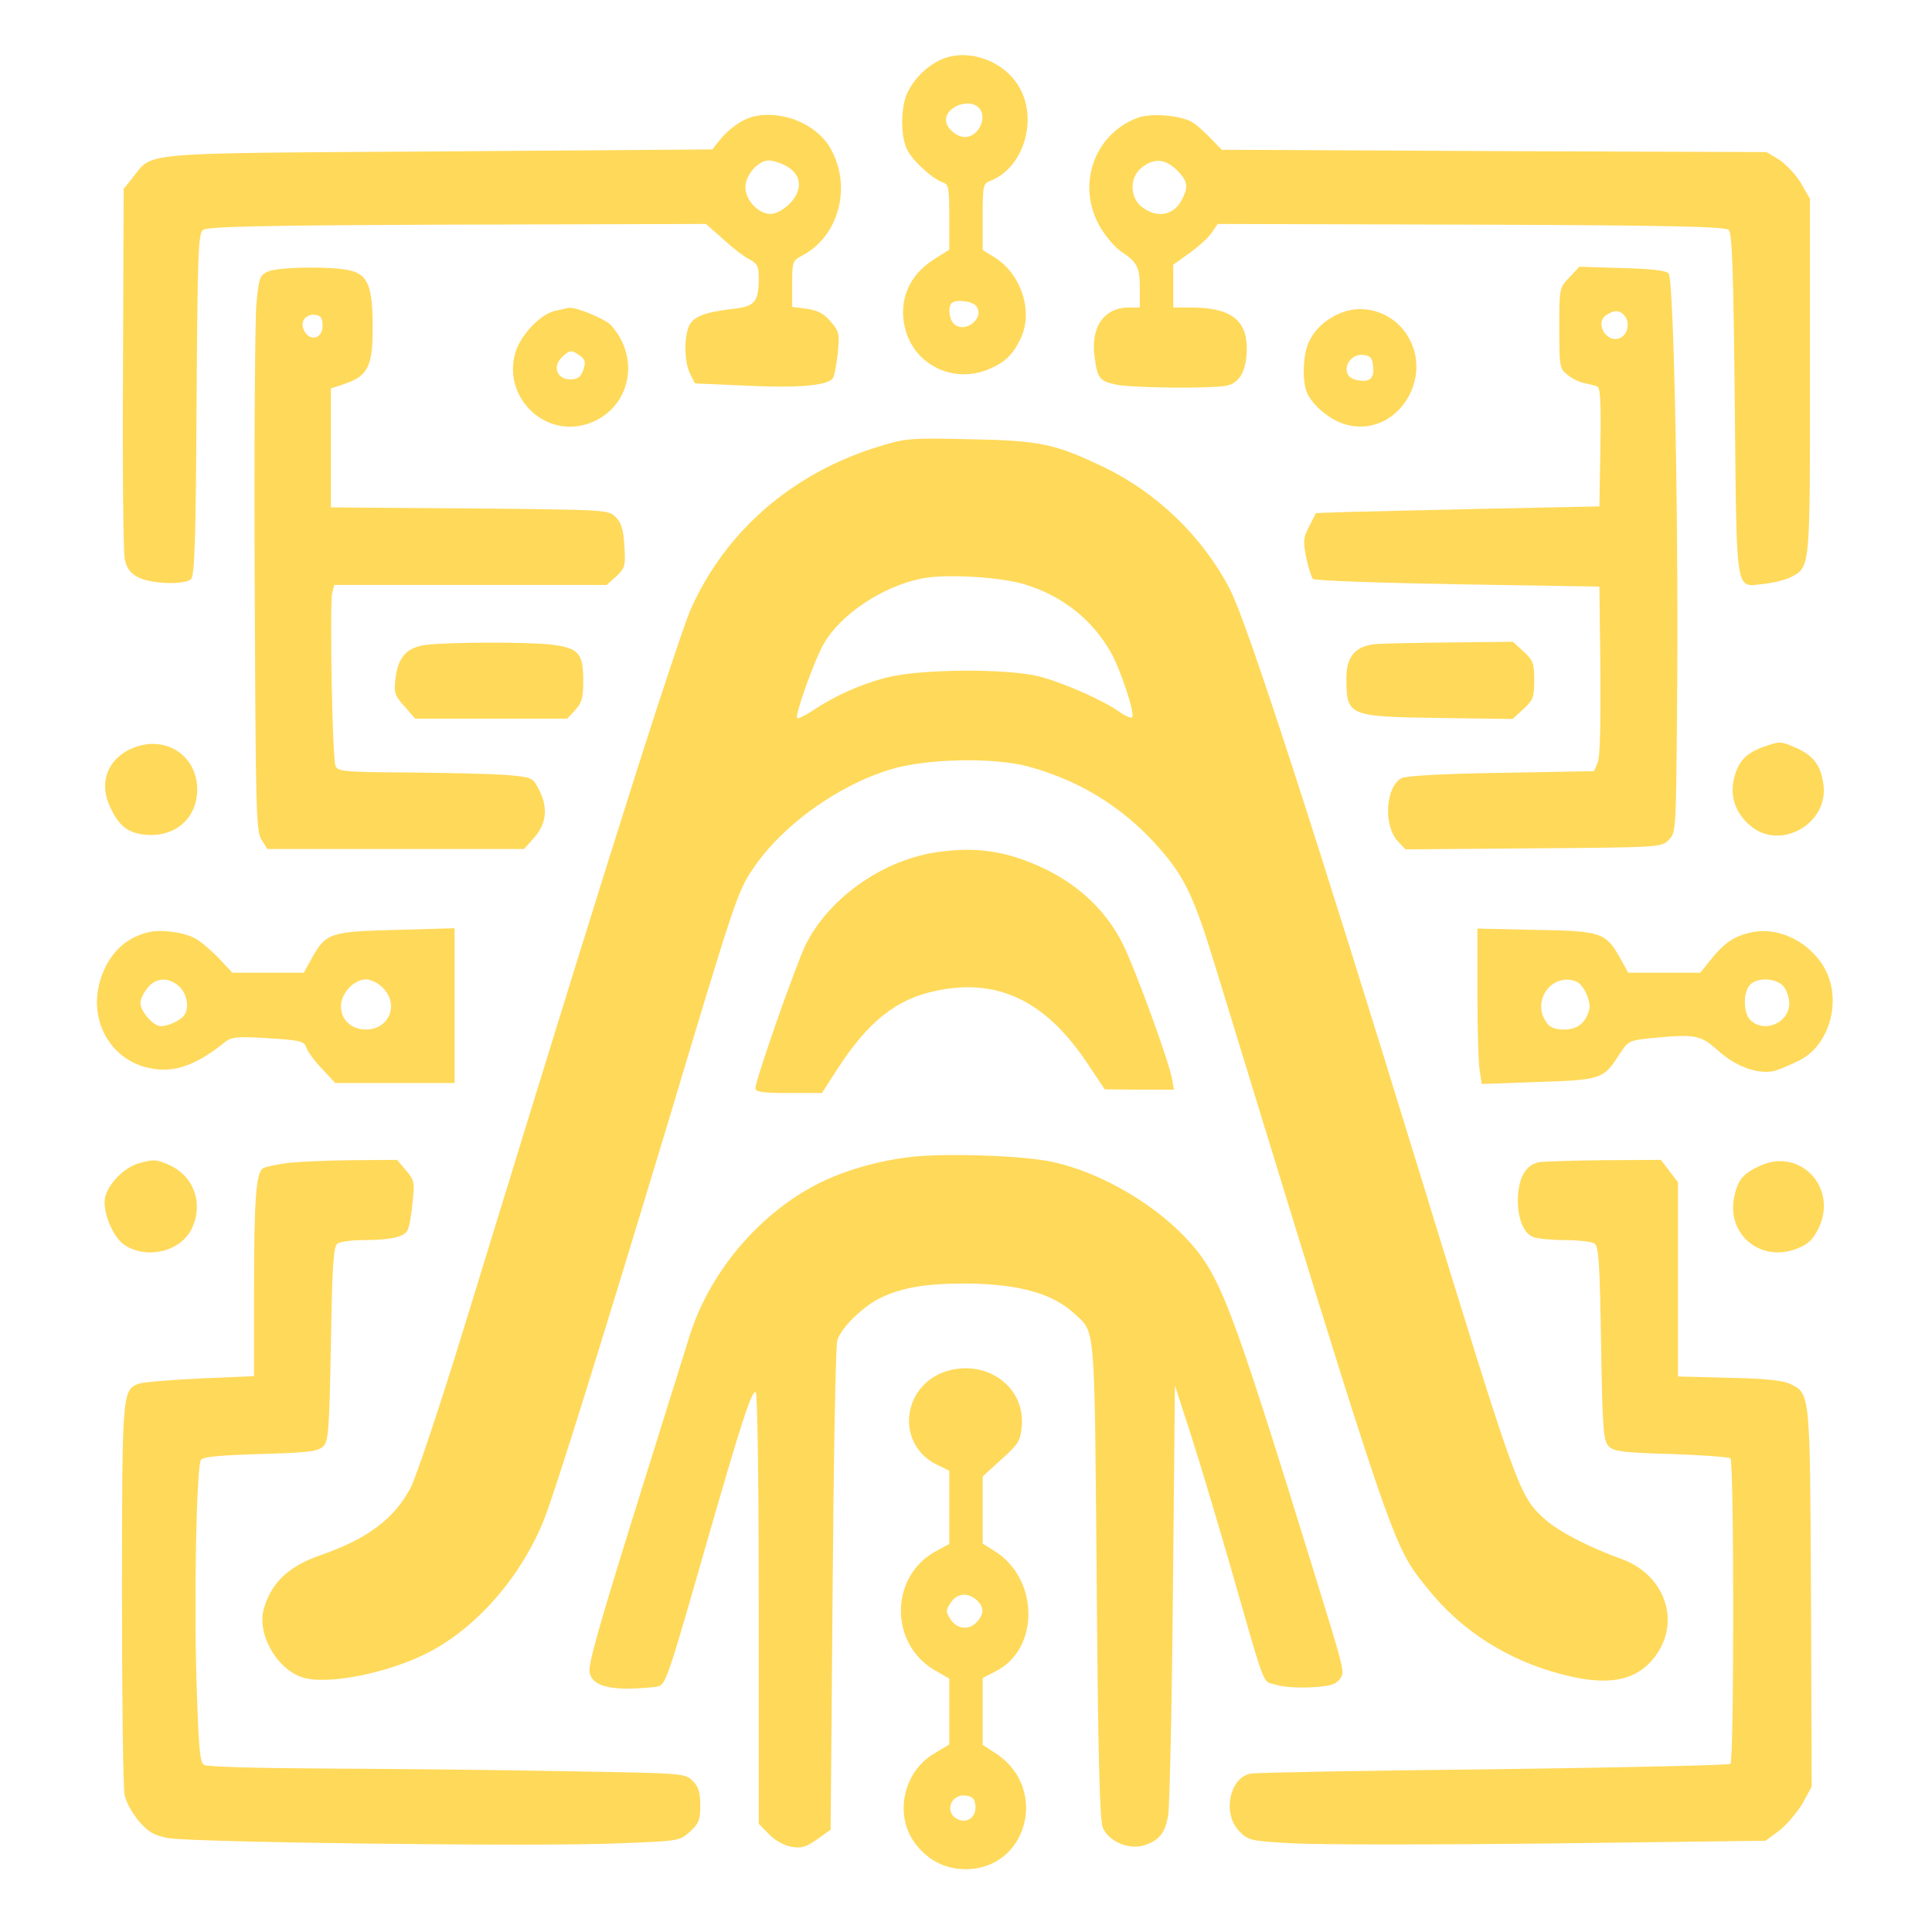 <?xml version="1.0" standalone="no"?>
<!DOCTYPE svg PUBLIC "-//W3C//DTD SVG 20010904//EN"
 "http://www.w3.org/TR/2001/REC-SVG-20010904/DTD/svg10.dtd">
<svg version="1.0" xmlns="http://www.w3.org/2000/svg"
 width="578pt" height="578pt" viewBox="0 0 578 578"
 preserveAspectRatio="xMidYMid meet">

<g transform="translate(0,578) scale(0.1,-0.1)"
fill="#FFD95A" stroke="none">
<path d="M2826 5606 c-46 -17 -89 -57 -111 -103 -21 -43 -21 -132 -1 -171 17
-34 76 -87 105 -97 19 -6 21 -14 21 -104 l0 -98 -46 -29 c-76 -48 -108 -126
-85 -211 29 -106 144 -161 248 -118 48 20 71 41 95 89 41 81 5 196 -78 247
l-34 21 0 99 c0 94 1 100 23 108 98 38 143 181 87 279 -43 77 -145 116 -224
88z m102 -148 c28 -28 0 -88 -41 -88 -26 0 -57 28 -57 51 0 40 69 66 98 37z
m-8 -593 c28 -34 -30 -84 -65 -55 -15 13 -20 51 -8 63 12 12 60 7 73 -8z"/>
<path d="M2253 5431 c-35 -9 -74 -37 -103 -74 l-19 -24 -815 -6 c-912 -6 -857
-1 -918 -77 l-28 -35 -2 -535 c-2 -294 1 -552 5 -572 6 -28 16 -42 40 -55 39
-20 140 -24 159 -5 10 10 14 121 16 522 3 450 5 510 19 522 13 10 162 14 760
16 l745 2 51 -45 c28 -26 63 -53 79 -61 23 -12 28 -21 28 -54 0 -73 -11 -87
-77 -94 -85 -10 -119 -23 -132 -52 -15 -35 -14 -109 4 -143 l14 -28 158 -7
c150 -7 233 0 254 21 4 4 11 37 15 73 6 61 5 68 -20 97 -20 24 -38 34 -71 39
l-45 6 0 69 c0 66 1 69 29 84 111 57 151 208 85 322 -42 73 -146 115 -231 94z
m96 -146 c50 -25 55 -73 12 -116 -18 -17 -40 -29 -56 -29 -36 0 -75 41 -75 80
0 36 38 80 70 80 12 0 34 -7 49 -15z"/>
<path d="M3402 5427 c-129 -49 -182 -201 -112 -324 16 -28 44 -61 62 -74 51
-34 58 -48 58 -111 l0 -58 -32 0 c-76 0 -116 -59 -103 -150 8 -61 15 -70 61
-80 45 -11 286 -13 333 -4 40 8 61 46 61 112 0 86 -50 122 -167 122 l-53 0 0
64 0 64 50 36 c27 19 57 47 66 61 l17 25 758 -2 c605 -2 761 -6 771 -16 10
-10 14 -123 18 -521 6 -580 0 -547 86 -538 28 3 65 12 81 20 59 31 58 20 58
601 l0 531 -27 47 c-15 25 -45 57 -65 70 l-38 23 -815 3 -815 4 -31 32 c-17
18 -41 40 -55 49 -33 22 -126 30 -167 14z m119 -156 c33 -33 35 -50 14 -90
-24 -46 -74 -55 -119 -20 -37 29 -37 89 0 118 37 29 70 26 105 -8z"/>
<path d="M800 4967 c-23 -11 -26 -21 -33 -97 -4 -47 -7 -420 -5 -830 3 -694 4
-748 21 -773 l17 -27 384 0 384 0 31 35 c37 42 41 92 12 145 -18 35 -19 35
-102 42 -46 3 -177 6 -290 7 -187 1 -208 3 -215 19 -10 20 -18 484 -10 518 l6
24 408 0 407 0 29 26 c26 25 28 31 24 91 -3 49 -9 69 -26 86 -22 22 -25 22
-437 26 l-415 3 0 178 0 178 42 14 c68 23 83 52 83 166 0 122 -13 158 -64 172
-52 14 -221 12 -251 -3z m165 -162 c0 -38 -37 -48 -55 -15 -14 27 4 52 34 48
16 -2 21 -10 21 -33z"/>
<path d="M4695 4950 c-30 -31 -30 -32 -30 -152 0 -114 1 -121 24 -139 13 -11
35 -22 50 -25 14 -3 32 -7 39 -10 10 -3 12 -44 10 -181 l-3 -178 -340 -7
c-187 -4 -378 -9 -424 -10 l-84 -3 -20 -39 c-18 -35 -19 -45 -9 -94 6 -31 16
-60 20 -64 5 -5 200 -12 433 -16 l424 -7 3 -250 c1 -163 -1 -259 -8 -276 l-11
-26 -277 -5 c-182 -3 -285 -9 -299 -16 -48 -26 -55 -142 -11 -189 l23 -24 382
3 c380 3 383 3 405 25 22 22 22 26 25 370 6 536 -9 1309 -25 1325 -9 9 -53 14
-140 16 l-127 4 -30 -32z m163 -112 c19 -19 14 -56 -9 -68 -41 -22 -82 46 -41
69 23 14 36 13 50 -1z"/>
<path d="M1660 4850 c-45 -11 -105 -75 -119 -128 -35 -127 81 -246 207 -213
133 36 175 194 79 299 -17 18 -106 55 -126 51 -3 -1 -22 -5 -41 -9z m75 -134
c16 -12 18 -19 10 -43 -8 -22 -17 -28 -39 -28 -39 0 -54 37 -26 65 24 24 30
24 55 6z"/>
<path d="M4017 4846 c-48 -18 -85 -51 -103 -93 -16 -37 -18 -110 -5 -145 15
-39 70 -85 117 -98 150 -42 270 139 181 272 -42 62 -122 89 -190 64z m91 -164
c4 -36 -13 -48 -53 -38 -48 12 -25 80 25 74 20 -2 26 -9 28 -36z"/>
<path d="M2632 4445 c-260 -79 -462 -253 -567 -491 -14 -32 -84 -241 -155
-464 -123 -388 -212 -673 -515 -1660 -77 -252 -150 -469 -167 -502 -50 -93
-128 -151 -267 -200 -97 -33 -150 -83 -172 -162 -21 -77 42 -185 122 -206 75
-20 251 15 368 75 148 75 283 231 351 405 37 97 172 531 365 1170 205 684 212
703 257 770 86 129 253 250 412 298 106 33 313 37 415 8 150 -41 278 -120 380
-233 83 -92 111 -149 175 -358 541 -1766 531 -1735 635 -1865 103 -130 244
-219 411 -261 142 -36 227 -15 281 69 65 103 14 233 -110 278 -95 34 -190 83
-228 118 -79 70 -82 81 -377 1041 -309 1007 -515 1643 -566 1741 -82 159 -220
292 -385 370 -142 67 -185 76 -395 80 -175 4 -190 3 -268 -21z m436 -414 c110
-34 199 -104 255 -202 29 -51 74 -186 64 -195 -3 -3 -19 3 -36 15 -48 35 -171
89 -241 107 -100 25 -360 23 -462 -4 -78 -21 -153 -55 -220 -100 -21 -14 -41
-23 -43 -20 -8 8 53 177 80 223 51 88 175 170 291 194 71 15 240 5 312 -18z"/>
<path d="M1276 3851 c-59 -7 -86 -37 -93 -103 -5 -40 -2 -49 27 -81 l32 -37
227 0 228 0 24 26 c20 22 24 36 24 89 0 80 -14 96 -92 106 -68 9 -307 8 -377
0z"/>
<path d="M4114 3853 c-59 -6 -86 -37 -86 -101 0 -114 4 -116 277 -120 l220 -3
33 30 c29 27 32 35 32 86 0 50 -3 59 -32 86 l-32 29 -186 -2 c-102 -1 -204 -3
-226 -5z"/>
<path d="M405 3545 c-79 -28 -111 -101 -77 -176 26 -58 52 -80 104 -86 90 -10
158 48 158 135 0 99 -90 161 -185 127z"/>
<path d="M5277 3546 c-53 -19 -75 -42 -88 -90 -15 -55 1 -106 46 -145 90 -79
238 5 220 124 -8 55 -29 83 -78 106 -50 22 -51 22 -100 5z"/>
<path d="M2793 3229 c-160 -27 -315 -139 -383 -276 -30 -62 -150 -404 -150
-429 0 -11 23 -14 100 -14 l99 0 45 70 c94 145 177 211 297 236 185 39 329
-31 454 -220 l50 -75 104 -1 103 0 -6 34 c-10 54 -109 325 -146 400 -48 97
-127 174 -231 225 -115 56 -213 70 -336 50z"/>
<path d="M444 2991 c-58 -14 -101 -49 -128 -103 -74 -148 18 -308 176 -308 53
0 111 26 178 80 23 18 34 20 132 14 96 -6 108 -9 114 -27 3 -11 24 -40 46 -63
l41 -44 178 0 179 0 0 231 0 232 -175 -5 c-198 -5 -210 -9 -253 -86 l-23 -42
-107 0 -107 0 -42 45 c-24 24 -55 51 -70 58 -37 19 -101 27 -139 18z m93 -163
c22 -21 30 -62 15 -84 -10 -16 -48 -34 -71 -34 -22 0 -61 44 -61 70 0 10 9 29
21 44 25 32 64 34 96 4z m608 -3 c50 -49 20 -125 -50 -125 -44 0 -75 29 -75
70 0 38 39 80 75 80 14 0 37 -11 50 -25z"/>
<path d="M4420 2808 c0 -106 3 -211 7 -232 l6 -39 168 6 c188 6 197 9 242 80
28 43 29 44 95 51 137 13 149 10 203 -38 52 -47 119 -71 167 -60 15 4 48 18
74 31 90 44 128 175 80 270 -43 83 -140 133 -225 113 -49 -11 -79 -31 -118
-80 l-32 -40 -108 0 -108 0 -23 42 c-44 78 -56 83 -254 86 l-174 4 0 -194z
m295 36 c23 -9 47 -61 39 -87 -12 -39 -35 -57 -75 -57 -28 0 -42 6 -53 22 -45
64 17 149 89 122z m620 -14 c10 -11 18 -34 18 -52 0 -57 -73 -90 -115 -51 -23
20 -24 85 -2 107 22 23 77 20 99 -4z"/>
<path d="M2737 2320 c-100 -10 -205 -39 -287 -80 -179 -90 -329 -268 -388
-460 -11 -36 -68 -217 -126 -403 -142 -454 -178 -578 -172 -602 9 -33 44 -47
118 -47 38 1 77 4 88 7 22 7 31 34 140 415 107 372 139 472 151 465 5 -4 9
-256 9 -649 l0 -642 30 -31 c17 -18 46 -34 67 -38 30 -5 43 -2 77 22 l41 29 6
719 c3 396 9 731 14 745 11 37 73 98 125 125 64 32 136 45 253 45 160 0 266
-29 330 -89 65 -60 61 -16 68 -796 4 -529 9 -718 18 -742 17 -42 79 -69 126
-53 44 15 61 37 70 90 4 25 11 324 14 665 l6 620 47 -145 c26 -80 76 -248 113
-375 115 -401 100 -362 141 -375 20 -7 67 -10 106 -8 55 3 73 8 85 23 17 24
21 8 -83 345 -245 792 -274 866 -375 975 -109 116 -285 212 -429 234 -99 15
-285 20 -383 11z"/>
<path d="M413 2299 c-43 -13 -91 -63 -99 -103 -7 -43 24 -118 59 -141 67 -44
169 -19 201 50 36 76 5 159 -71 191 -36 16 -45 16 -90 3z"/>
<path d="M855 2300 c-27 -4 -57 -10 -66 -14 -23 -10 -29 -86 -29 -376 l0 -247
-161 -7 c-88 -4 -172 -11 -185 -16 -48 -19 -49 -28 -49 -630 0 -311 3 -581 8
-601 4 -20 23 -54 42 -77 29 -33 45 -43 88 -51 68 -13 1098 -26 1341 -16 188
7 188 7 220 35 27 25 31 35 31 79 0 39 -5 56 -23 73 -22 23 -25 23 -380 29
-196 4 -517 7 -712 8 -204 1 -361 5 -370 11 -12 8 -16 52 -22 247 -8 258 0
643 13 665 6 10 52 14 178 18 146 4 173 8 188 23 16 16 18 47 23 308 4 243 8
291 20 299 8 5 43 10 76 10 81 0 123 9 133 29 5 9 12 46 15 82 7 62 6 68 -19
97 l-27 32 -141 -1 c-78 -1 -164 -5 -192 -9z"/>
<path d="M4604 2303 c-35 -7 -57 -39 -62 -92 -6 -64 13 -120 45 -132 13 -5 57
-9 96 -9 40 0 79 -5 87 -10 13 -8 16 -56 20 -299 4 -261 7 -292 23 -308 15
-15 42 -19 187 -23 92 -3 172 -9 177 -13 11 -11 11 -903 0 -914 -5 -4 -322
-11 -705 -16 -383 -4 -712 -10 -729 -13 -65 -10 -87 -121 -35 -173 27 -27 33
-29 166 -36 75 -4 423 -4 773 0 l635 8 42 31 c22 18 53 54 69 81 l27 50 -2
565 c-3 620 -2 610 -63 640 -21 10 -75 16 -182 18 l-153 4 0 291 0 290 -26 34
-25 33 -172 -1 c-95 -1 -182 -4 -193 -6z"/>
<path d="M5265 2292 c-50 -23 -65 -41 -76 -89 -26 -114 76 -201 186 -159 35
14 48 26 66 62 58 121 -56 242 -176 186z"/>
<path d="M2843 1681 c-142 -35 -169 -217 -42 -282 l39 -19 0 -109 0 -110 -42
-23 c-136 -75 -137 -275 -3 -354 l45 -26 0 -99 0 -98 -45 -27 c-91 -53 -120
-180 -60 -265 38 -53 91 -81 154 -81 185 0 249 241 92 345 l-41 27 0 100 0
100 39 20 c132 67 130 277 -4 360 l-35 22 0 100 0 101 56 51 c52 47 57 55 61
101 9 112 -97 194 -214 166z m79 -688 c22 -20 23 -41 1 -65 -23 -26 -59 -23
-79 7 -15 23 -15 27 0 50 19 29 51 32 78 8z m-4 -614 c4 -31 -20 -53 -47 -44
-47 15 -31 79 18 73 20 -2 27 -9 29 -29z"/>
</g>
</svg>

